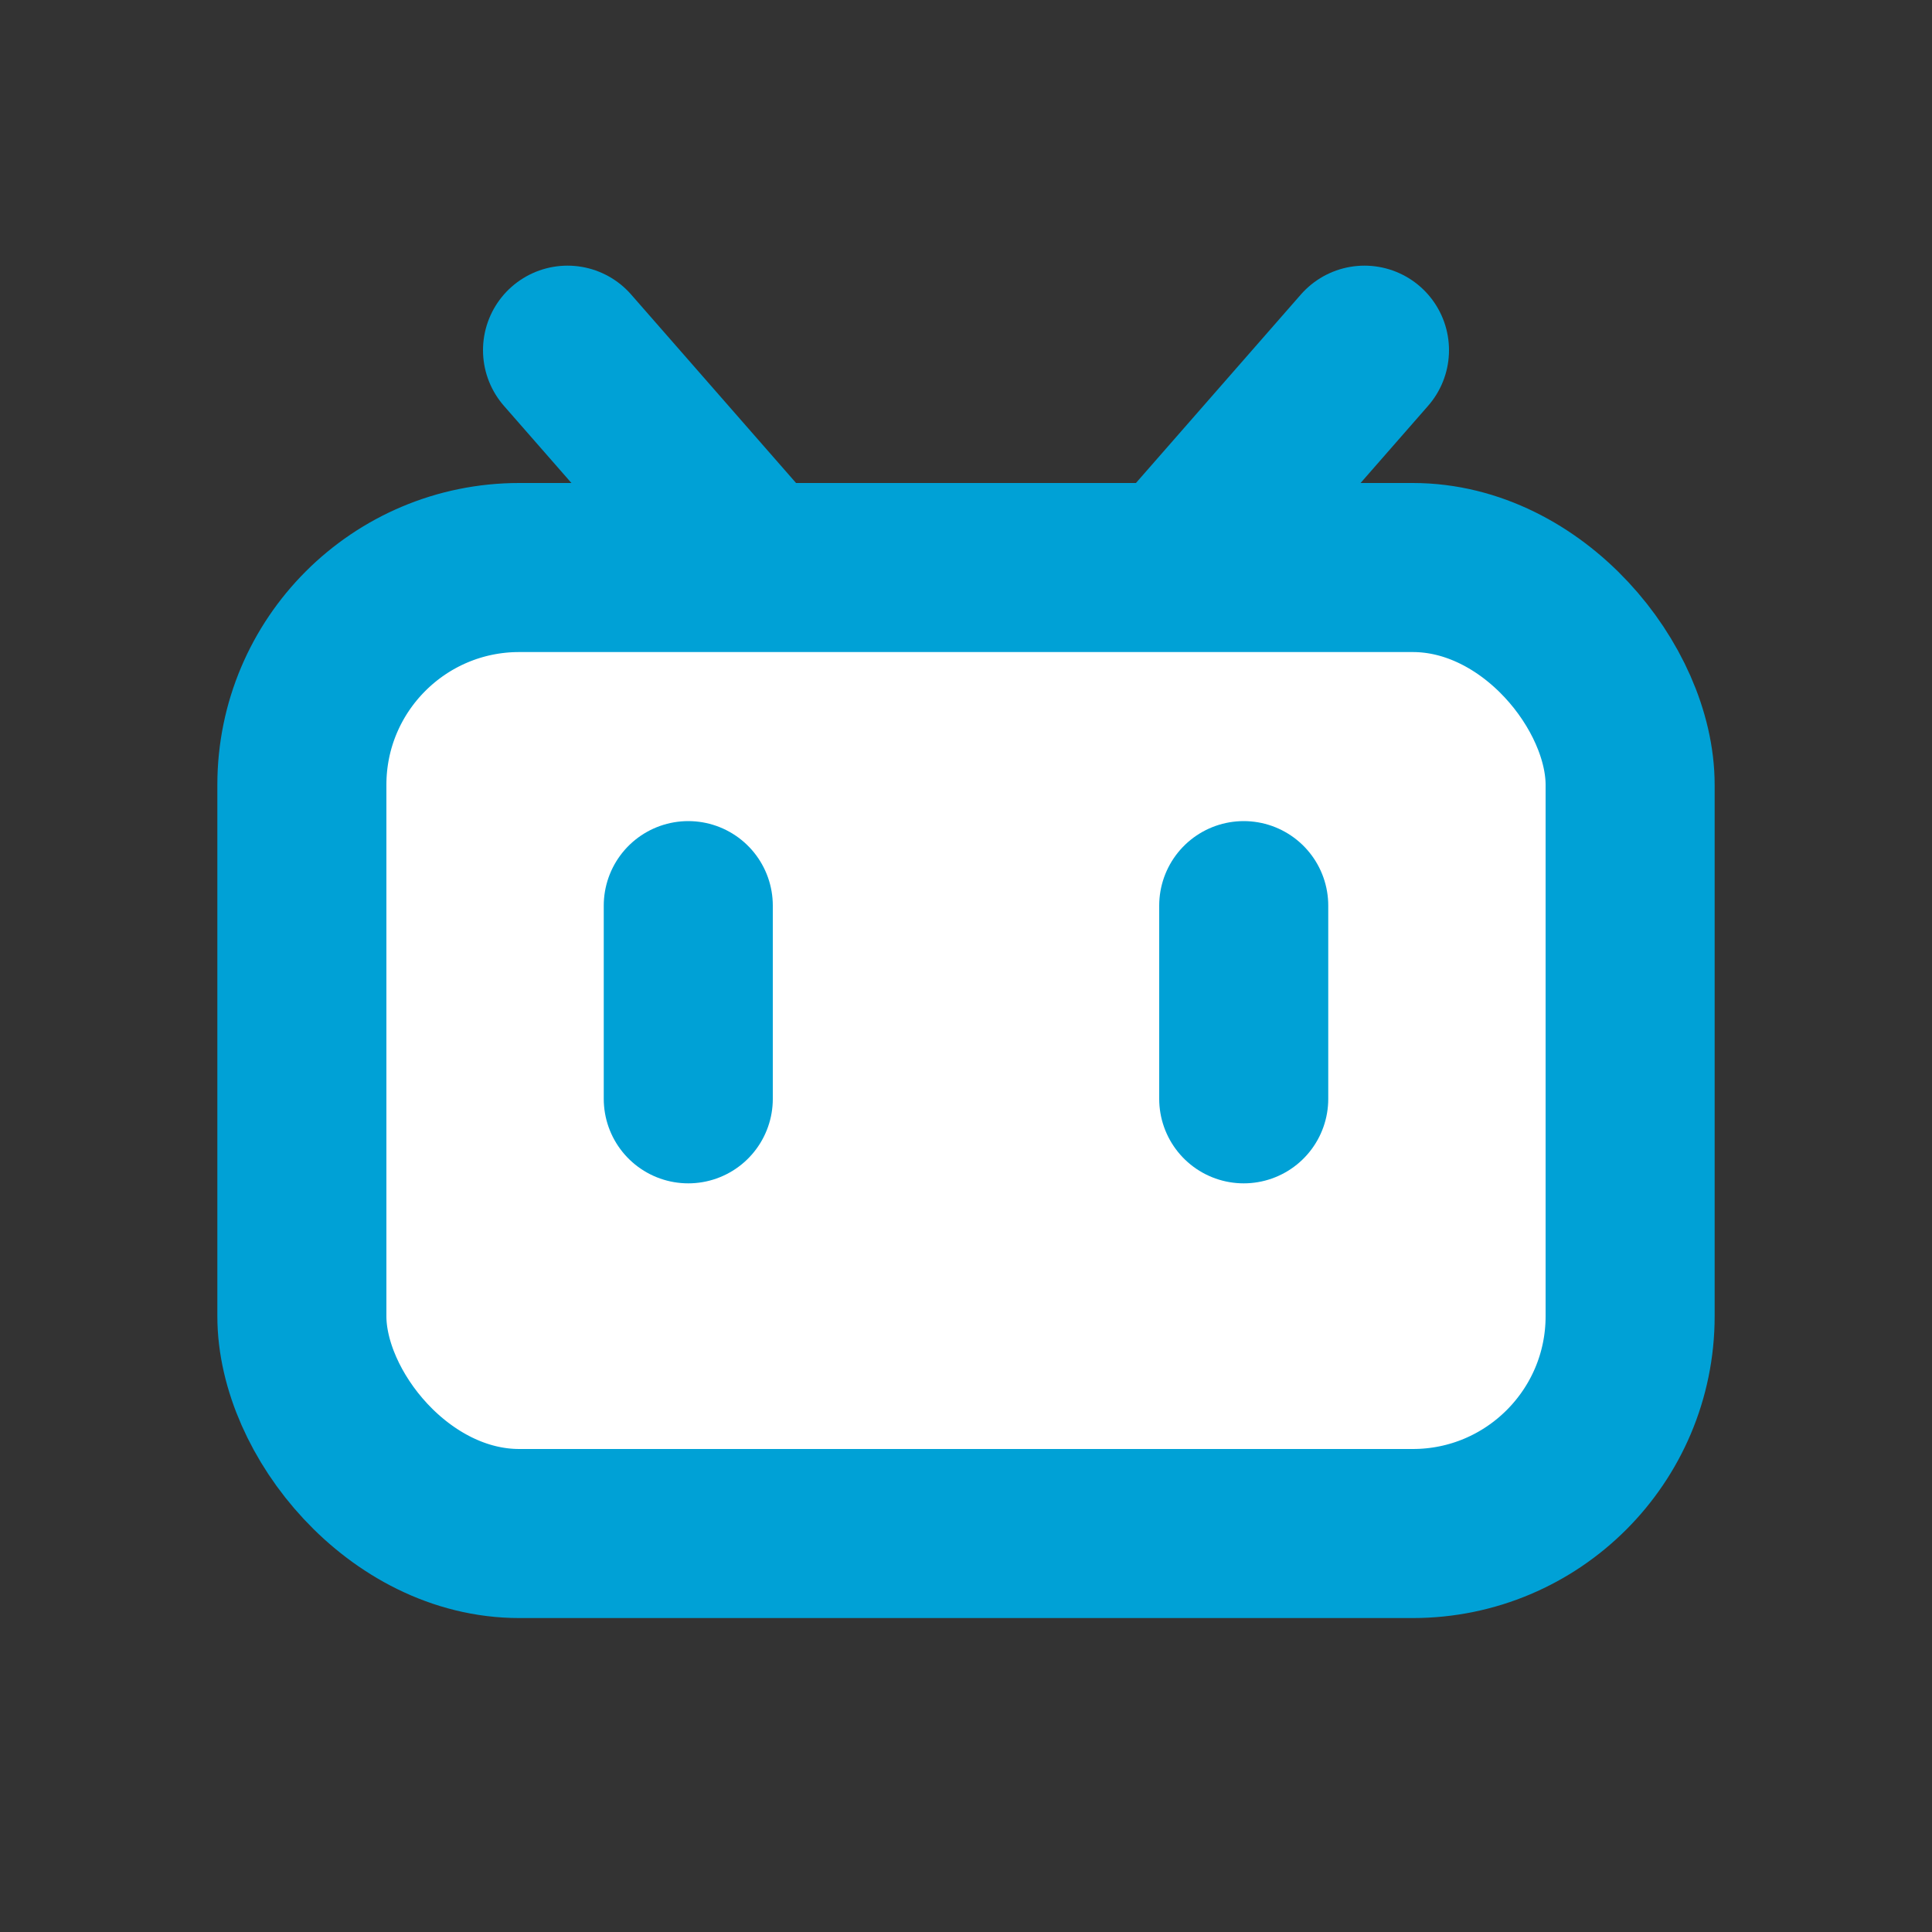 <?xml version="1.0" encoding="UTF-8"?><svg id="a" xmlns="http://www.w3.org/2000/svg" viewBox="0 0 80 80"><rect x="0" y="0" width="80" height="80" fill="#333333" stroke="none"/><rect x="12.5" y="23.5" width="55" height="40" rx="9" ry="9" style="fill: #fff; stroke: #00a1d6; stroke-miterlimit: 10; stroke-width: 7px;"/><line x1="28.5" y1="37.5" x2="28.5" y2="45.5" style="fill: none; stroke: #00a1d6; stroke-linecap: round; stroke-miterlimit: 10; stroke-width: 7px;"/><line x1="51.5" y1="37.5" x2="51.5" y2="45.5" style="fill: none; stroke: #00a1d6; stroke-linecap: round; stroke-miterlimit: 10; stroke-width: 7px;"/><line x1="23.5" y1="14.5" x2="30.5" y2="22.5" style="fill: none; stroke: #00a1d6; stroke-linecap: round; stroke-miterlimit: 10; stroke-width: 7px;"/><line x1="56.5" y1="14.5" x2="49.5" y2="22.5" style="fill: none; stroke: #00a1d6; stroke-linecap: round; stroke-miterlimit: 10; stroke-width: 7px;"/></svg>